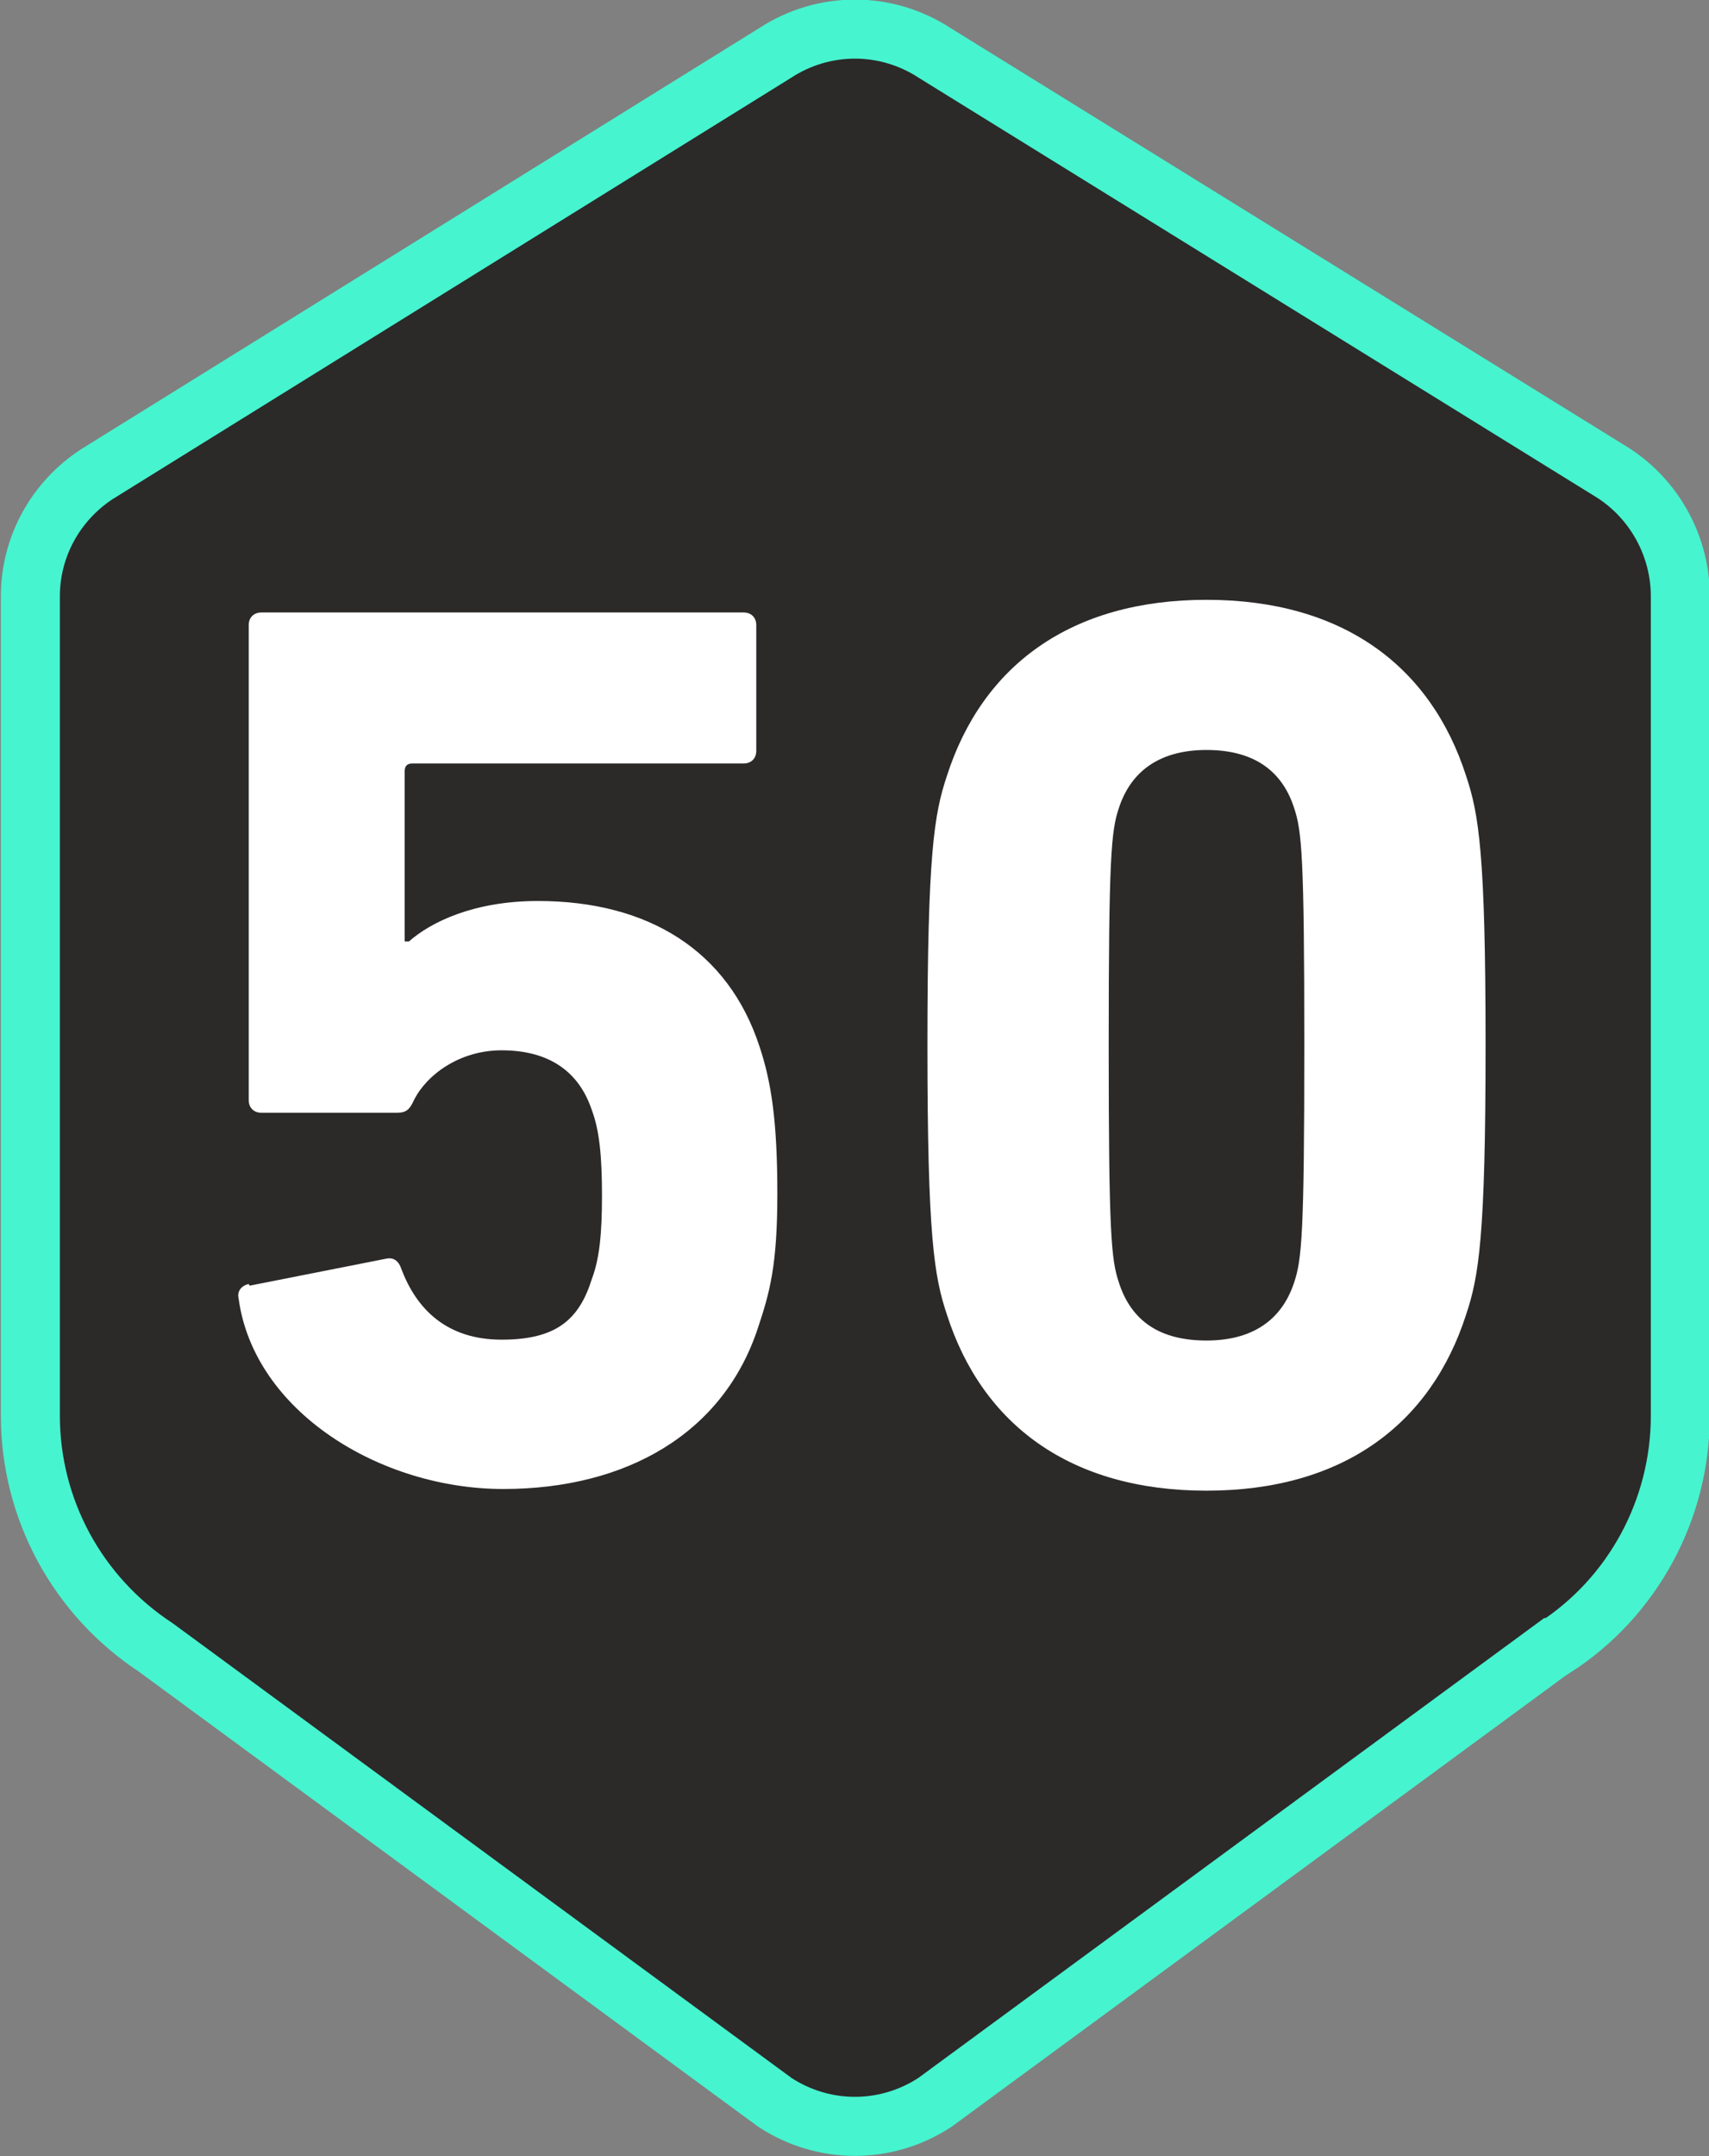 <?xml version="1.0" encoding="UTF-8"?>
<svg id="Layer_1" xmlns="http://www.w3.org/2000/svg" version="1.1" viewBox="0 0 202.7 255.6">
  <rect x="0" y="0" width="202.7" height="255.6" fill="#808080" stroke="none"/>
  <!-- Generator: Adobe Illustrator 29.4.0, SVG Export Plug-In . SVG Version: 2.1.0 Build 152)  -->
  <path d="M184.3,195.6l-73.4,53.9c-5.8,3.8-13.2,3.8-19,0l-73.4-53.9c-9.3-6.1-14.9-16.4-14.9-27.5v-97.1c0-5.9,3-11.3,7.9-14.5L91.9,6.5c5.8-3.8,13.2-3.8,19,0l80.5,49.8c4.9,3.2,7.9,8.7,7.9,14.6v97.1c0,11.1-5.6,21.5-14.9,27.5h0Z" fill="#231f20" isolation="isolate" opacity=".9" stroke="#46f4cf" stroke-miterlimit="10"/>
  <g isolation="isolate">
    <g isolation="isolate">
      <g isolation="isolate">
        <path d="M29.6,152.4l16.2-3.2c.9-.2,1.5.3,1.8,1.2,1.8,4.8,5.4,8.4,11.9,8.4s9.2-2.4,10.7-7.2c.9-2.4,1.2-5.3,1.2-9.9s-.3-7.7-1.2-10.1c-1.7-5.1-5.7-7.1-10.7-7.1s-8.9,2.9-10.4,5.9c-.5,1.1-.9,1.5-2,1.5h-16.1c-.9,0-1.5-.6-1.5-1.5v-56.3c0-.9.6-1.5,1.5-1.5h57.2c.9,0,1.5.6,1.5,1.5v14.9c0,.9-.6,1.5-1.5,1.5h-39.3c-.6,0-.9.3-.9.9v20.2h.5c2.6-2.3,7.7-4.8,15.3-4.8,13.1,0,22.6,5.9,26.3,17.3,1.4,4.2,2.1,8.9,2.1,17.4s-.9,11.7-2.3,15.9c-4.1,12.5-15.6,19.1-30.2,19.1s-29.6-9.2-31.4-22.6c-.2-.8.3-1.5,1.2-1.7Z" fill="#fff"/>
        <path d="M110,123.9c0-22.7.8-27.4,2.3-31.9,4.2-13.1,14.7-20.9,30.8-20.9s26.6,7.8,30.8,20.9c1.5,4.5,2.3,9.2,2.3,31.9s-.8,27.4-2.3,31.9c-4.2,13.1-14.7,20.9-30.8,20.9s-26.6-7.8-30.8-20.9c-1.5-4.5-2.3-9.2-2.3-31.9ZM143.1,158.9c5.3,0,8.9-2.3,10.4-6.9.9-2.7,1.2-5.7,1.2-28.1s-.3-25.4-1.2-28.1c-1.5-4.7-5.1-6.9-10.4-6.9s-8.9,2.3-10.4,6.9c-.9,2.7-1.2,5.7-1.2,28.1s.3,25.4,1.2,28.1c1.5,4.7,5,6.9,10.4,6.9Z" fill="#fff"/>
      </g>
    </g>
  </g>
  <path d="M184.3,195.3l-73.4,53.9c-5.8,3.8-13.2,3.8-19,0l-73.4-53.9c-9.3-6.1-14.9-16.4-14.9-27.5v-97.1c0-5.9,3-11.3,7.9-14.5L91.9,6.3c5.8-3.8,13.2-3.8,19,0l80.5,49.8c4.9,3.2,7.9,8.7,7.9,14.6v97.1c0,11.1-5.6,21.5-14.9,27.5h0Z" fill="none" stroke="#46f4cf" stroke-miterlimit="10" stroke-width="7"/>
</svg>